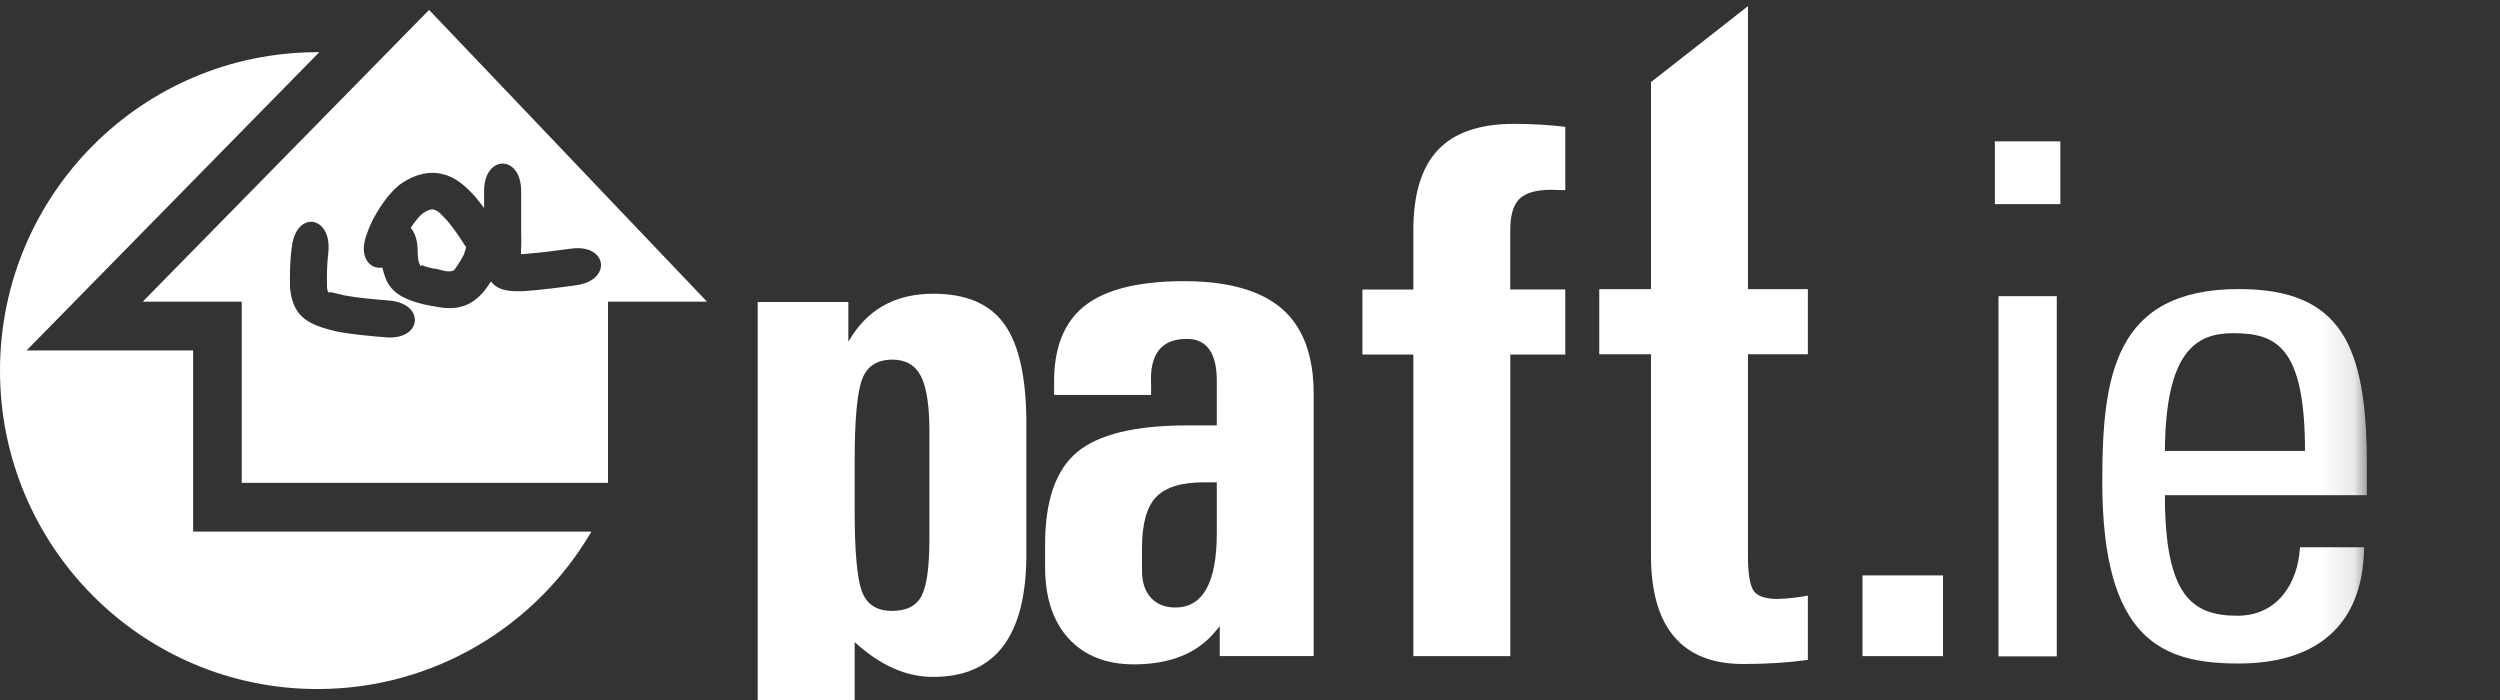 <?xml version="1.0" encoding="UTF-8" standalone="no"?>
<svg
   height="21"
   viewBox="0 0 75 21"
   width="75"
   version="1.1"
   id="svg10"
   sodipodi:docname="paft_logo.svg"
   inkscape:version="1.3.2 (091e20e, 2023-11-25)"
   xmlns:inkscape="http://www.inkscape.org/namespaces/inkscape"
   xmlns:sodipodi="http://sodipodi.sourceforge.net/DTD/sodipodi-0.dtd"
   xmlns="http://www.w3.org/2000/svg"
   xmlns:svg="http://www.w3.org/2000/svg">
  <rect x="0" y="0" width="75" height="21" fill="#333333" stroke="none"/>
  <defs
     id="defs10" />
  <sodipodi:namedview
     id="namedview10"
     pagecolor="#505050"
     bordercolor="#eeeeee"
     borderopacity="1"
     inkscape:showpageshadow="0"
     inkscape:pageopacity="0"
     inkscape:pagecheckerboard="0"
     inkscape:deskcolor="#505050"
     showguides="false"
     inkscape:zoom="9.0188593"
     inkscape:cx="37.865099"
     inkscape:cy="10.311725"
     inkscape:window-width="1392"
     inkscape:window-height="847"
     inkscape:window-x="53"
     inkscape:window-y="25"
     inkscape:window-maximized="0"
     inkscape:current-layer="g10" />
  <mask
     id="a"
     fill="#fff">
    <path
       d="m0 21.672h74.886v-21.286h-74.886z"
       fill="#fff"
       fill-rule="evenodd"
       id="path1" />
  </mask>
  <g
     fill="#fff"
     fill-rule="evenodd"
     transform="translate(0 -1)"
     id="g10">
    <path
       d="m17.743 16.948c-1.655 2.828-4.716 4.723-8.22 4.723-5.26 0-9.523-4.275-9.523-9.552 0-5.275 4.263-9.553 9.523-9.553h.055l-8.781 8.947h4.997v5.434z"
       id="path2" />
    <path
       id="path3"
       d="M 12.873,1.297 4.281,10.051 h 2.971 v 5.436 H 18.24 v -5.436 h 2.971 z m 2.207,4.611 c 0.277,0 0.555,0.275 0.555,0.824 v 1.381 c 0.015,0.075 -0.007,0.317 -0.008,0.512 0.025,-7.811e-4 0.035,-5.265e-4 0.068,-0.002 0.483,-0.039 0.962,-0.098 1.441,-0.164 1.087,-0.15 1.238,0.948 0.15,1.098 -0.515,0.071 -1.028,0.137 -1.547,0.176 -0.399,0.015 -0.783,0.008 -1.012,-0.289 -0.189,0.306 -0.42,0.577 -0.768,0.719 -0.075,0.02 -0.149,0.047 -0.225,0.061 -0.345,0.061 -0.689,-0.03 -1.025,-0.094 -0.444,-0.114 -0.886,-0.261 -1.107,-0.699 -0.056,-0.133 -0.1,-0.268 -0.131,-0.406 -0.376,0.072 -0.719,-0.324 -0.475,-0.982 0.098,-0.264 0.045,-0.131 0.162,-0.398 0.21,-0.404 0.461,-0.791 0.811,-1.09 0.293,-0.21 0.607,-0.356 0.957,-0.369 0.023,-9.018e-4 0.047,-2.817e-4 0.07,0 0.054,6.435e-4 0.108,0.005 0.164,0.012 0.077,0.019 0.157,0.031 0.232,0.057 0.36,0.123 0.641,0.394 0.887,0.674 0.083,0.102 0.165,0.206 0.244,0.312 V 6.732 c 0,-0.549 0.277,-0.824 0.555,-0.824 z M 12.939,7.281 c -0.117,0.029 -0.209,0.08 -0.301,0.158 -0.12,0.12 -0.225,0.254 -0.316,0.396 0.117,0.136 0.199,0.353 0.207,0.65 0.004,0.163 -0.001,0.342 0.084,0.486 0.007,0.006 0.011,0.018 0.02,0.018 0.005,-3.66e-4 -0.004,-0.04 0,-0.039 0.031,0.005 0.058,0.023 0.088,0.033 0.077,0.026 0.185,0.051 0.262,0.07 0.194,0.006 0.462,0.161 0.645,0.049 0.093,-0.13 0.181,-0.264 0.254,-0.406 0.023,0.006 0.148,-0.389 0.086,-0.299 C 13.803,8.128 13.622,7.87 13.422,7.625 13.293,7.504 13.142,7.271 12.939,7.281 Z M 9.309,7.654 c 0.307,-0.017 0.611,0.318 0.539,0.932 -0.04,0.343 -0.046,0.688 -0.037,1.033 0.004,0.022 0.006,0.136 0.053,0.16 0.009,0.004 0.016,-0.011 0.025,-0.012 0.017,-0.002 0.036,-0.002 0.053,0.002 0.133,0.028 0.264,0.065 0.396,0.094 0.44,0.08 0.887,0.116 1.332,0.152 1.094,0.089 1.004,1.194 -0.09,1.105 -0.5,-0.041 -1.001,-0.083 -1.494,-0.178 C 9.29,10.748 8.792,10.544 8.701,9.646 8.691,9.22 8.699,8.792 8.76,8.369 8.828,7.894 9.07,7.667 9.309,7.654 Z m 6.334,1.182 c 0.005,0.02 0.011,0.035 0.02,0.045 0.006,0.009 0.008,0.014 0.01,0.016 -0.003,-0.009 -0.014,-0.034 -0.029,-0.061 z" />
    <path
       d="m 25.573,11.058 -0.123,0.19 v -1.188 h -1.359 -1.36 v 18.19 h 1.46 1.449 v -7.987 c 0.766,0.701 1.552,1.05 2.363,1.044 0.929,0 1.626,-0.309 2.09,-0.921 0.466,-0.614 0.698,-1.535 0.698,-2.759 v -3.908 c 0,-1.377 -0.217,-2.372 -0.655,-2.986 -0.434,-0.614 -1.144,-0.921 -2.133,-0.921 -1.079,0 -1.888,0.416 -2.431,1.246 m 0.284,7.682 c -0.144,-0.394 -0.216,-1.202 -0.216,-2.429 V 14.808 c 0,-1.227 0.075,-2.036 0.223,-2.429 0.146,-0.393 0.451,-0.59 0.91,-0.59 0.399,0 0.684,0.165 0.853,0.494 0.171,0.33 0.256,0.882 0.256,1.66 v 3.22 c 0,0.838 -0.077,1.407 -0.234,1.711 -0.155,0.302 -0.451,0.453 -0.887,0.453 -0.458,0 -0.761,-0.195 -0.905,-0.587"
       id="path4" />
    <path
       d="m 36.471,19.932 0.122,-0.146 v 0.897 h 2.817 v -7.871 c 0,-1.151 -0.319,-2.001 -0.954,-2.551 -0.636,-0.548 -1.614,-0.826 -2.932,-0.826 -1.367,0 -2.362,0.249 -2.986,0.742 -0.623,0.492 -0.93,1.275 -0.915,2.345 v 0.326 h 2.91 v -0.327 c -0.024,-0.451 0.055,-0.79 0.233,-1.016 0.177,-0.224 0.458,-0.338 0.837,-0.338 0.299,0 0.525,0.104 0.676,0.315 0.149,0.208 0.225,0.52 0.225,0.931 v 1.349 h -0.881 c -1.568,0 -2.672,0.269 -3.311,0.803 -0.64,0.536 -0.959,1.459 -0.959,2.77 v 0.674 c 0,0.914 0.235,1.631 0.706,2.147 0.474,0.515 1.126,0.775 1.959,0.775 1.091,0 1.911,-0.333 2.453,-1 z m 0.033,-2.936 c 0,0.74 -0.105,1.296 -0.312,1.669 -0.207,0.375 -0.517,0.56 -0.933,0.56 -0.31,0 -0.554,-0.097 -0.733,-0.294 -0.177,-0.196 -0.266,-0.467 -0.266,-0.814 v -0.679 c 0,-0.724 0.142,-1.232 0.423,-1.526 0.281,-0.295 0.763,-0.443 1.444,-0.443 h 0.377 z"
       id="path5" />
    <path
       d="m 45.309,11.637 v 9.046 h -1.45 -1.458 v -9.046 H 40.873 V 9.685 h 1.528 V 7.898 c 0,-1.08 0.247,-1.881 0.738,-2.4 0.494,-0.522 1.254,-0.782 2.281,-0.782 0.547,0 1.059,0.031 1.539,0.089 v 1.9 l -0.423,-0.011 c -0.446,0 -0.764,0.09 -0.949,0.269 -0.186,0.18 -0.279,0.492 -0.279,0.934 v 1.787 h 1.65 v 1.952 z"
       id="path6" />
    <path
       d="m 54.236,20.796 c -0.568,0.081 -1.214,0.124 -1.939,0.124 -0.92,0 -1.609,-0.272 -2.073,-0.82 -0.462,-0.542 -0.695,-1.36 -0.695,-2.441 V 11.628 H 47.978 V 9.674 h 1.552 V 3.463 l 2.909,-2.279 v 8.49 h 1.797 v 1.954 h -1.797 v 6.045 c 0,0.533 0.056,0.882 0.168,1.047 0.111,0.165 0.352,0.249 0.725,0.249 0.326,-0.012 0.629,-0.046 0.904,-0.101 z"
       id="path7" />
    <path
       d="m 59.756,20.462 h 2.416 V 18.04 H 59.756 Z"
       mask="url(#a)"
       id="path8"
       transform="translate(-3.881,0.222)" />
    <path
       d="m 63.727,6.902 h 1.964 V 5.018 h -1.964 z m 0.109,13.567 h 1.748 V 9.663 h -1.748 z"
       mask="url(#a)"
       id="path9"
       transform="translate(-3.881,0.222)" />
    <path
       d="m 74.886,15.633 v -0.92 c 0,-3.573 -0.767,-5.263 -3.84,-5.263 -3.733,0 -4.097,2.61 -4.097,5.778 0,4.773 1.816,5.456 4.097,5.456 2.261,0 3.734,-1.091 3.757,-3.488 h -1.922 c -0.063,1.092 -0.682,2.054 -1.877,2.054 -1.365,0 -2.176,-0.599 -2.176,-3.617 z m -6.058,-1.327 c 0.022,-2.996 0.939,-3.532 2.048,-3.532 1.281,0 2.155,0.386 2.155,3.532 z"
       mask="url(#a)"
       id="path10"
       transform="translate(-3.881,0.222)" />
  </g>
</svg>
